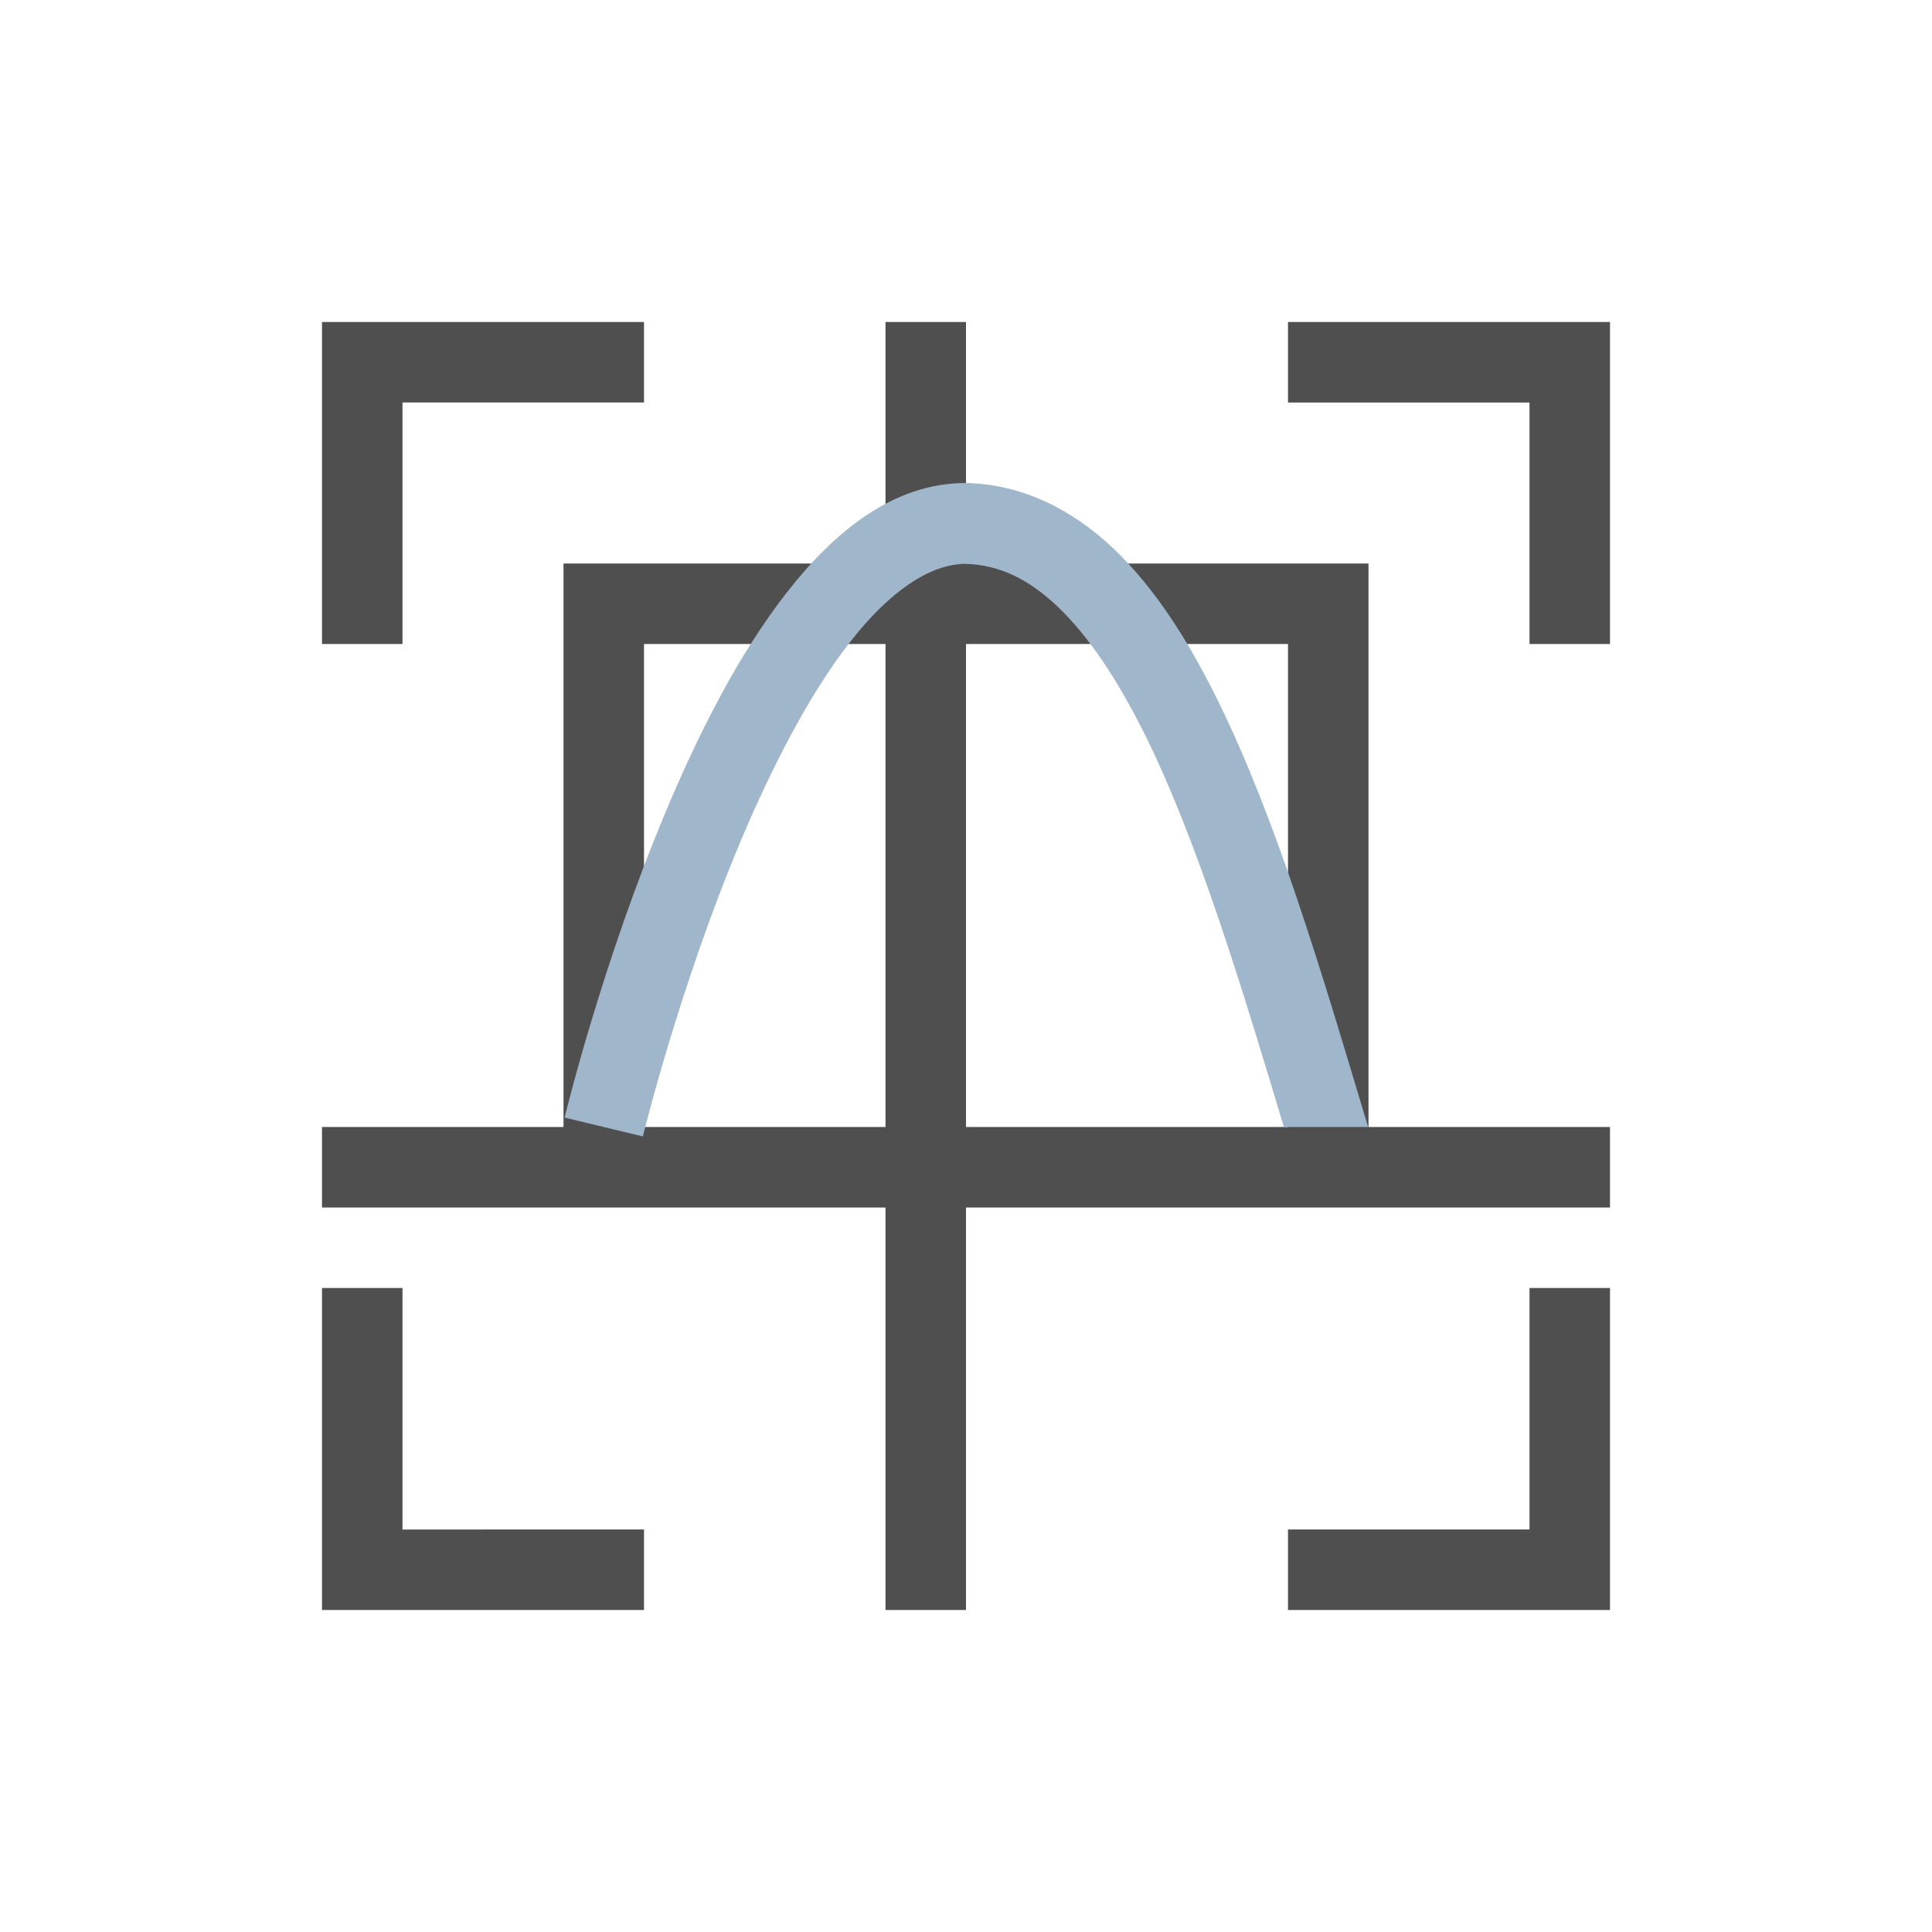 <svg xmlns="http://www.w3.org/2000/svg" viewBox="0 0 24 24">
    <path d="M3 3v4h1V4h3V3H3zm7 0v3H6v7H3v1h7v5h1v-5h8v-1h-3V6h-5V3h-1zm5 0v1h3v3h1V3h-4zM7 7h3v6H7V7zm4 0h4v6h-4V7zm-8 8v4h4v-1H4v-3H3zm15 0v3h-3v1h4v-4h-1z" style="fill:currentColor;fill-opacity:1;stroke:none;color:#050505;opacity:.7" transform="translate(1 1)"/>
    <path d="M11 5c-.904 0-1.637.603-2.23 1.365-.594.762-1.084 1.73-1.489 2.692-.809 1.921-1.267 3.826-1.267 3.826l.972.234s.448-1.845 1.217-3.674c.385-.914.851-1.82 1.354-2.464.5-.642 1-.972 1.437-.975.42.014.783.185 1.156.543.376.36.74.908 1.077 1.588.643 1.3 1.184 3.072 1.722 4.865h1.047l-.016-.05c-.562-1.876-1.123-3.774-1.857-5.259-.367-.742-.777-1.384-1.281-1.867-.504-.483-1.127-.805-1.828-.824h-.006z" style="fill:currentColor;fill-opacity:1;stroke:none;color:#a0b6cb" transform="translate(1 1)"/>
</svg>
